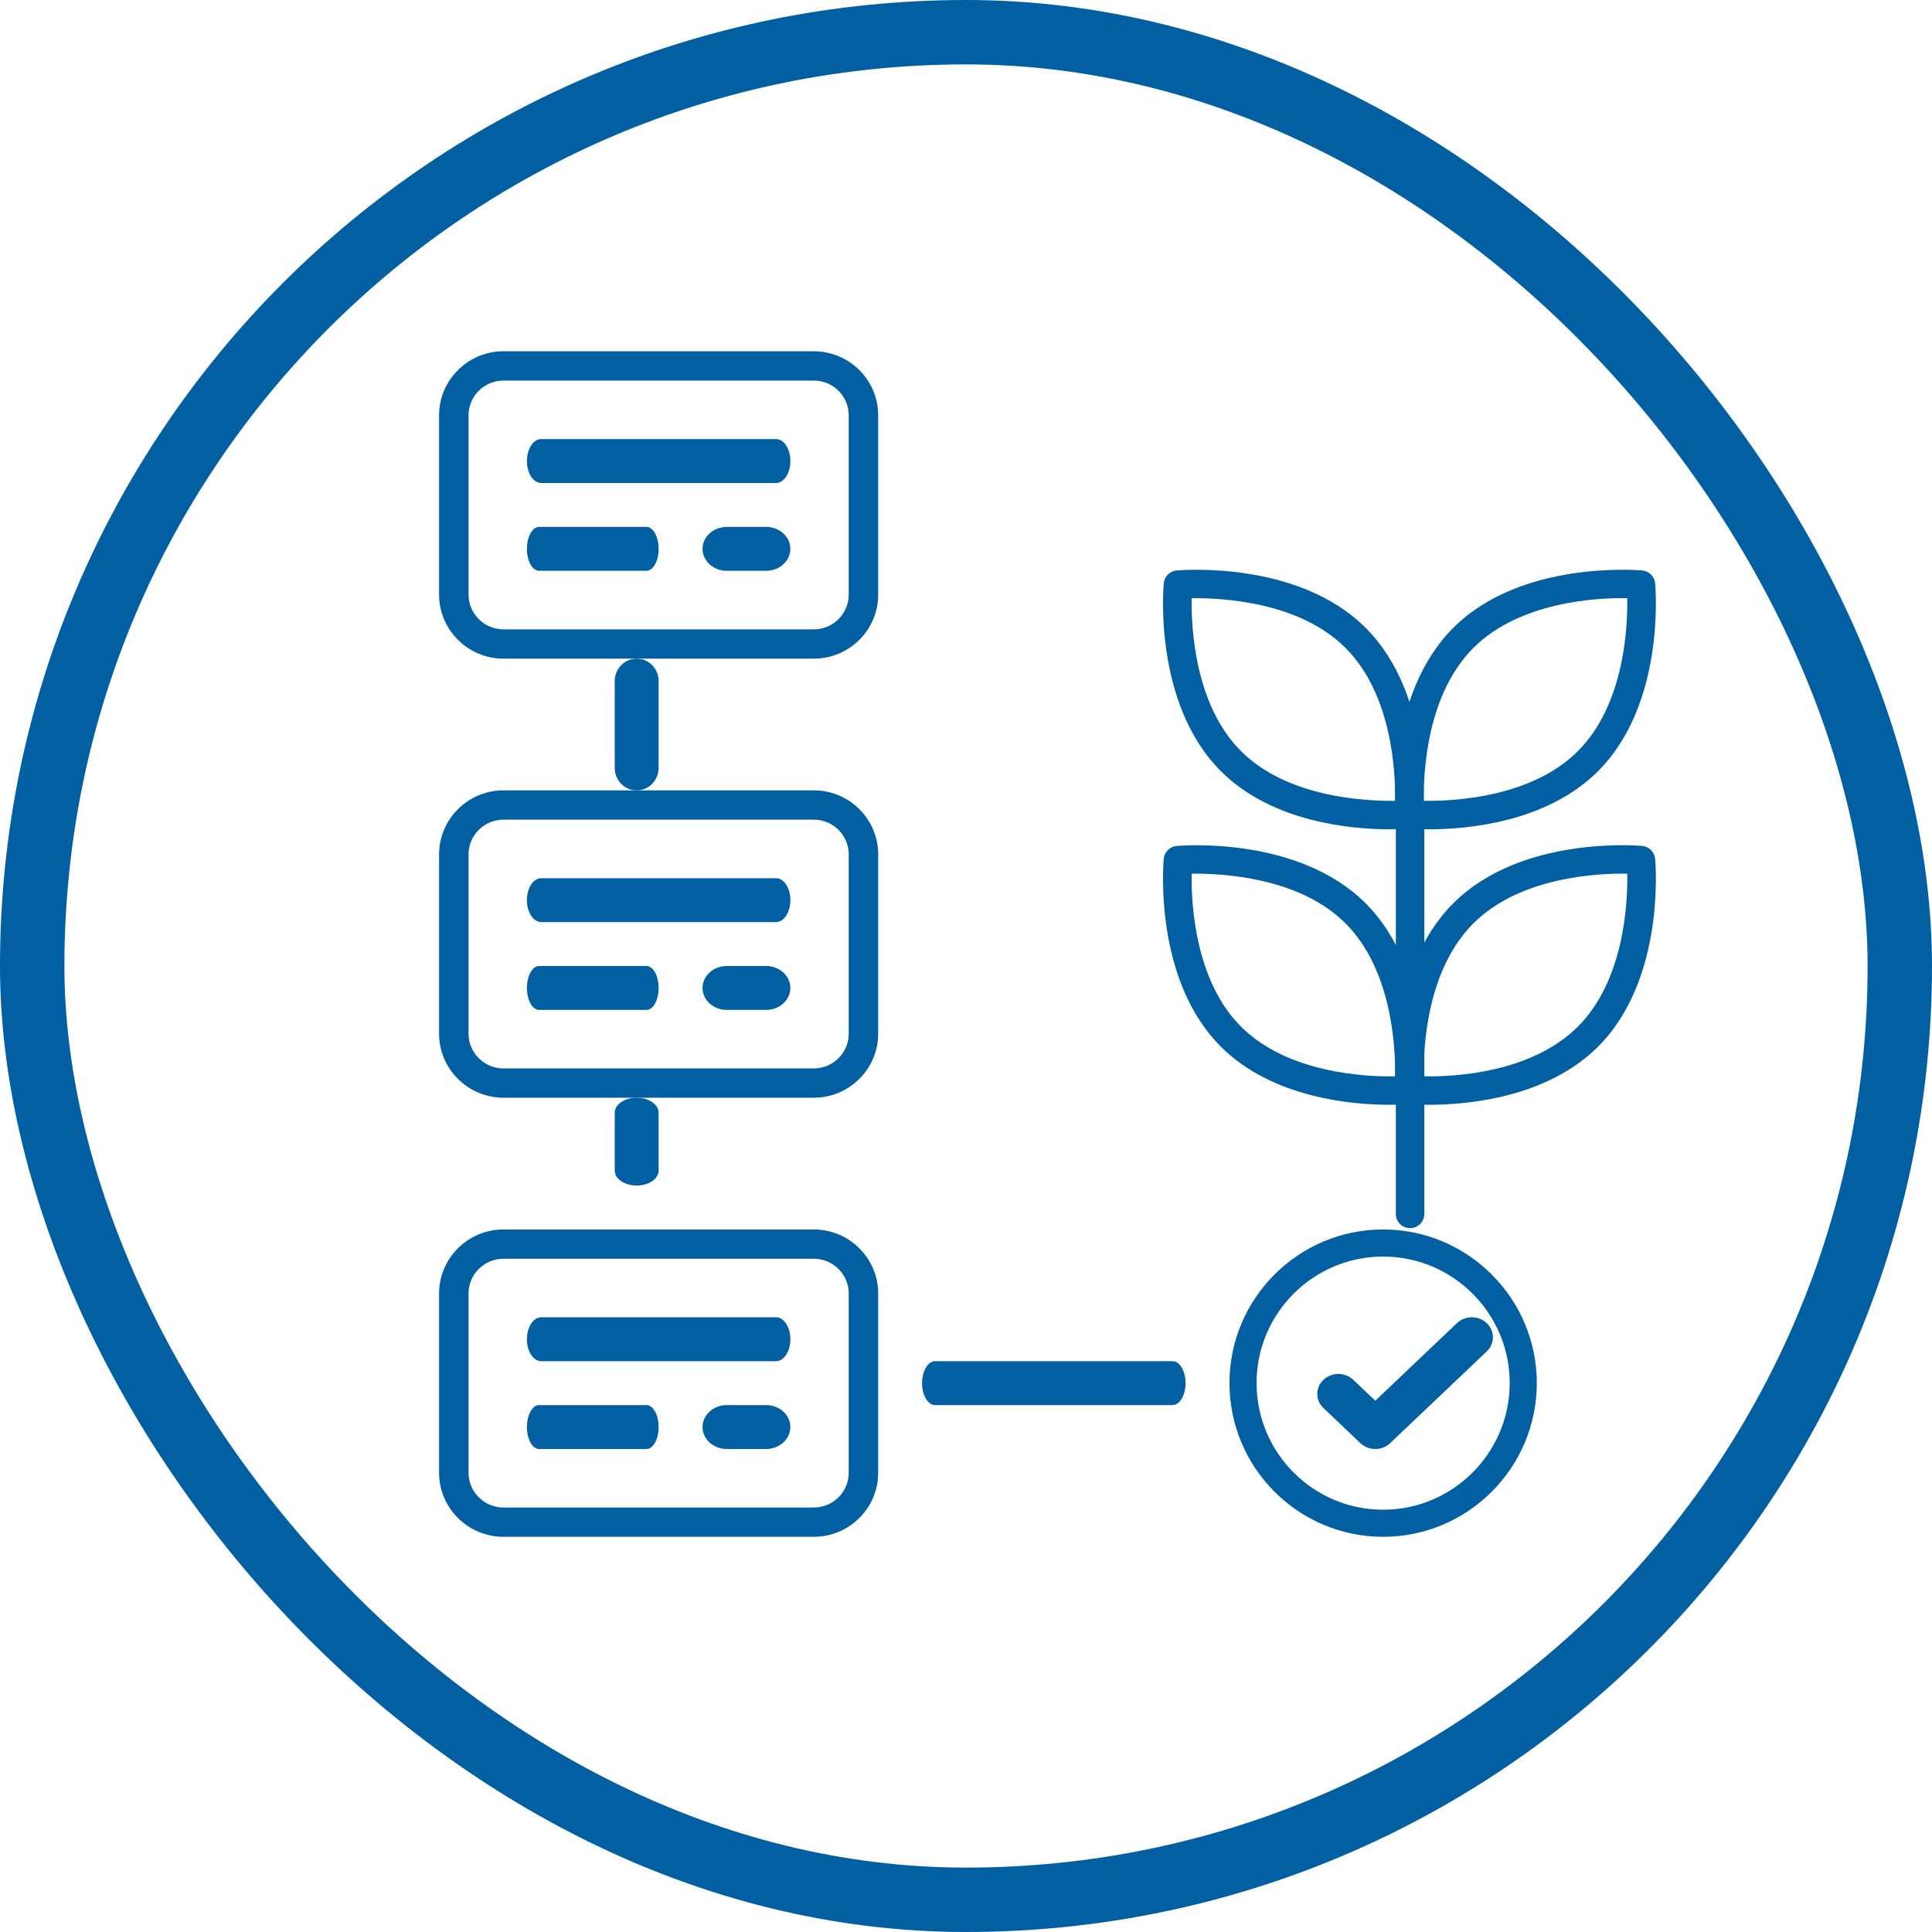 <svg width="60" height="60" viewBox="0 0 60 60" fill="none" xmlns="http://www.w3.org/2000/svg">
<path fill-rule="evenodd" clip-rule="evenodd" d="M25.273 47.727H15.636C14.534 47.727 13.636 46.835 13.636 45.74V40.171C13.636 39.074 14.534 38.182 15.636 38.182H25.273C26.375 38.182 27.273 39.074 27.273 40.171V45.738C27.273 46.835 26.375 47.727 25.273 47.727ZM15.636 39.091C15.038 39.091 14.551 39.576 14.551 40.171V45.738C14.551 46.334 15.038 46.817 15.636 46.817H25.273C25.871 46.817 26.358 46.334 26.358 45.738V40.171C26.358 39.576 25.871 39.091 25.273 39.091H15.636Z" fill="#0260A2"/>
<path fill-rule="evenodd" clip-rule="evenodd" d="M23.791 45H22.573C22.155 45 21.818 44.695 21.818 44.318C21.818 43.941 22.155 43.636 22.573 43.636H23.791C24.208 43.636 24.545 43.941 24.545 44.318C24.545 44.695 24.208 45 23.791 45Z" fill="#0260A2"/>
<path fill-rule="evenodd" clip-rule="evenodd" d="M20.077 45H16.742C16.533 45 16.364 44.695 16.364 44.318C16.364 43.941 16.533 43.636 16.742 43.636H20.077C20.285 43.636 20.454 43.941 20.454 44.318C20.454 44.695 20.285 45 20.077 45Z" fill="#0260A2"/>
<path fill-rule="evenodd" clip-rule="evenodd" d="M36.417 43.636H29.037C28.816 43.636 28.636 43.331 28.636 42.955C28.636 42.578 28.816 42.273 29.037 42.273H36.417C36.639 42.273 36.818 42.578 36.818 42.955C36.818 43.331 36.639 43.636 36.417 43.636Z" fill="#0260A2"/>
<path fill-rule="evenodd" clip-rule="evenodd" d="M24.101 42.273H16.808C16.562 42.273 16.364 41.968 16.364 41.591C16.364 41.214 16.562 40.909 16.808 40.909H24.101C24.347 40.909 24.546 41.214 24.546 41.591C24.546 41.968 24.347 42.273 24.101 42.273Z" fill="#0260A2"/>
<path fill-rule="evenodd" clip-rule="evenodd" d="M42.953 47.727C40.323 47.727 38.182 45.585 38.182 42.952C38.182 40.322 40.323 38.182 42.953 38.182C45.585 38.182 47.727 40.322 47.727 42.952C47.727 45.585 45.585 47.727 42.953 47.727ZM42.953 39.024C40.786 39.024 39.024 40.786 39.024 42.952C39.024 45.121 40.787 46.885 42.953 46.885C45.121 46.885 46.885 45.121 46.885 42.952C46.885 40.786 45.122 39.024 42.953 39.024Z" fill="#0260A2"/>
<path fill-rule="evenodd" clip-rule="evenodd" d="M42.711 45C42.544 45 42.376 44.94 42.248 44.818L41.101 43.728C40.845 43.486 40.845 43.094 41.101 42.851C41.356 42.608 41.769 42.608 42.026 42.851L42.711 43.501L45.246 41.091C45.504 40.849 45.917 40.849 46.172 41.091C46.428 41.335 46.428 41.728 46.172 41.97L43.173 44.818C43.046 44.941 42.877 45 42.711 45Z" fill="#0260A2"/>
<path fill-rule="evenodd" clip-rule="evenodd" d="M19.773 36.818C19.396 36.818 19.091 36.61 19.091 36.353V34.556C19.091 34.299 19.396 34.091 19.773 34.091C20.15 34.091 20.454 34.299 20.454 34.556V36.353C20.454 36.609 20.15 36.818 19.773 36.818Z" fill="#0260A2"/>
<path fill-rule="evenodd" clip-rule="evenodd" d="M25.273 34.091H15.636C14.534 34.091 13.636 33.199 13.636 32.103V26.533C13.636 25.438 14.534 24.545 15.636 24.545H25.273C26.375 24.545 27.273 25.438 27.273 26.533V32.103C27.273 33.199 26.375 34.091 25.273 34.091ZM15.636 25.455C15.038 25.455 14.551 25.939 14.551 26.533V32.103C14.551 32.697 15.038 33.181 15.636 33.181H25.273C25.871 33.181 26.358 32.697 26.358 32.103V26.533C26.358 25.939 25.871 25.455 25.273 25.455H15.636Z" fill="#0260A2"/>
<path fill-rule="evenodd" clip-rule="evenodd" d="M23.791 31.364H22.573C22.155 31.364 21.818 31.059 21.818 30.682C21.818 30.305 22.155 30 22.573 30H23.791C24.208 30 24.545 30.305 24.545 30.682C24.545 31.059 24.208 31.364 23.791 31.364Z" fill="#0260A2"/>
<path fill-rule="evenodd" clip-rule="evenodd" d="M20.077 31.364H16.742C16.533 31.364 16.364 31.059 16.364 30.682C16.364 30.305 16.533 30 16.742 30H20.077C20.285 30 20.454 30.305 20.454 30.682C20.454 31.059 20.285 31.364 20.077 31.364Z" fill="#0260A2"/>
<path fill-rule="evenodd" clip-rule="evenodd" d="M24.101 28.636H16.808C16.562 28.636 16.364 28.331 16.364 27.954C16.364 27.578 16.562 27.273 16.808 27.273H24.101C24.347 27.273 24.546 27.578 24.546 27.954C24.546 28.331 24.347 28.636 24.101 28.636Z" fill="#0260A2"/>
<path fill-rule="evenodd" clip-rule="evenodd" d="M19.773 24.546C19.396 24.546 19.091 24.234 19.091 23.848V21.152C19.091 20.767 19.396 20.455 19.773 20.455C20.15 20.455 20.454 20.767 20.454 21.152V23.848C20.454 24.232 20.15 24.546 19.773 24.546Z" fill="#0260A2"/>
<path fill-rule="evenodd" clip-rule="evenodd" d="M43.16 34.31C42.002 34.31 39.524 34.106 37.921 32.511C35.821 30.42 36.128 26.822 36.142 26.67C36.162 26.459 36.33 26.291 36.542 26.272C36.696 26.26 40.306 25.957 42.405 28.047C44.509 30.142 44.207 33.736 44.193 33.887C44.173 34.099 44.006 34.267 43.793 34.286C43.756 34.29 43.524 34.31 43.16 34.31ZM37.008 27.134C36.993 28.06 37.107 30.455 38.546 31.888C39.988 33.324 42.394 33.446 43.327 33.426C43.34 32.498 43.222 30.105 41.779 28.669C40.337 27.233 37.933 27.124 37.008 27.132V27.134Z" fill="#0260A2"/>
<path fill-rule="evenodd" clip-rule="evenodd" d="M44.383 34.31C44.02 34.31 43.786 34.289 43.751 34.286C43.538 34.267 43.37 34.098 43.351 33.887C43.337 33.736 43.034 30.142 45.139 28.046C47.239 25.955 50.848 26.258 51.002 26.271C51.214 26.291 51.382 26.459 51.402 26.67C51.415 26.822 51.723 30.42 49.623 32.511C48.02 34.105 45.542 34.31 44.383 34.31ZM44.216 33.425C45.147 33.447 47.555 33.324 48.997 31.888C50.437 30.456 50.552 28.062 50.536 27.133C49.61 27.115 47.203 27.237 45.765 28.669C44.316 30.11 44.201 32.499 44.216 33.425Z" fill="#0260A2"/>
<path fill-rule="evenodd" clip-rule="evenodd" d="M43.16 25.755C42.002 25.755 39.524 25.551 37.921 23.955C35.821 21.864 36.128 18.267 36.142 18.114C36.162 17.903 36.33 17.736 36.542 17.717C36.696 17.704 40.306 17.402 42.405 19.492C44.509 21.586 44.207 25.181 44.193 25.332C44.173 25.544 44.006 25.711 43.793 25.731C43.756 25.735 43.524 25.755 43.16 25.755ZM37.008 18.577C36.993 19.505 37.107 21.9 38.546 23.332C39.994 24.773 42.395 24.879 43.327 24.871C43.34 23.945 43.223 21.55 41.779 20.115C40.336 18.678 37.934 18.568 37.008 18.577Z" fill="#0260A2"/>
<path fill-rule="evenodd" clip-rule="evenodd" d="M44.382 25.755C44.02 25.755 43.786 25.735 43.751 25.731C43.538 25.712 43.37 25.544 43.351 25.332C43.337 25.181 43.034 21.586 45.139 19.491C47.238 17.401 50.848 17.704 51.002 17.717C51.214 17.736 51.382 17.903 51.402 18.114C51.415 18.267 51.723 21.864 49.623 23.955C48.02 25.551 45.541 25.755 44.382 25.755ZM44.217 24.869C45.144 24.886 47.555 24.769 48.997 23.332C50.437 21.9 50.552 19.506 50.536 18.578C49.61 18.557 47.203 18.681 45.765 20.114C44.321 21.55 44.204 23.943 44.217 24.869Z" fill="#0260A2"/>
<path fill-rule="evenodd" clip-rule="evenodd" d="M43.791 38.141C43.547 38.141 43.349 37.944 43.349 37.701V25.293C43.349 25.05 43.547 24.853 43.791 24.853C44.036 24.853 44.234 25.05 44.234 25.293V37.701C44.234 37.944 44.036 38.141 43.791 38.141Z" fill="#0260A2"/>
<path fill-rule="evenodd" clip-rule="evenodd" d="M25.273 20.455H15.636C14.534 20.455 13.636 19.562 13.636 18.467V12.897C13.636 11.802 14.534 10.909 15.636 10.909H25.273C26.375 10.909 27.273 11.802 27.273 12.897V18.467C27.273 19.562 26.377 20.455 25.273 20.455ZM15.636 11.819C15.038 11.819 14.551 12.303 14.551 12.897V18.467C14.551 19.061 15.038 19.545 15.636 19.545H25.273C25.871 19.545 26.358 19.061 26.358 18.467V12.897C26.358 12.303 25.871 11.819 25.273 11.819H15.636Z" fill="#0260A2"/>
<path fill-rule="evenodd" clip-rule="evenodd" d="M23.792 17.727H22.572C22.155 17.727 21.818 17.422 21.818 17.045C21.818 16.668 22.155 16.363 22.572 16.363H23.792C24.208 16.363 24.545 16.668 24.545 17.045C24.545 17.422 24.208 17.727 23.792 17.727Z" fill="#0260A2"/>
<path fill-rule="evenodd" clip-rule="evenodd" d="M20.077 17.727H16.741C16.533 17.727 16.364 17.422 16.364 17.045C16.364 16.668 16.533 16.363 16.741 16.363H20.077C20.286 16.363 20.454 16.668 20.454 17.045C20.454 17.422 20.286 17.727 20.077 17.727Z" fill="#0260A2"/>
<path fill-rule="evenodd" clip-rule="evenodd" d="M24.101 15H16.808C16.562 15 16.364 14.695 16.364 14.318C16.364 13.941 16.562 13.636 16.808 13.636H24.101C24.347 13.636 24.546 13.941 24.546 14.318C24.546 14.695 24.347 15 24.101 15Z" fill="#0260A2"/>
<rect x="1" y="1" width="58" height="58" rx="29" stroke="#0260A2" stroke-width="2"/>
</svg>
